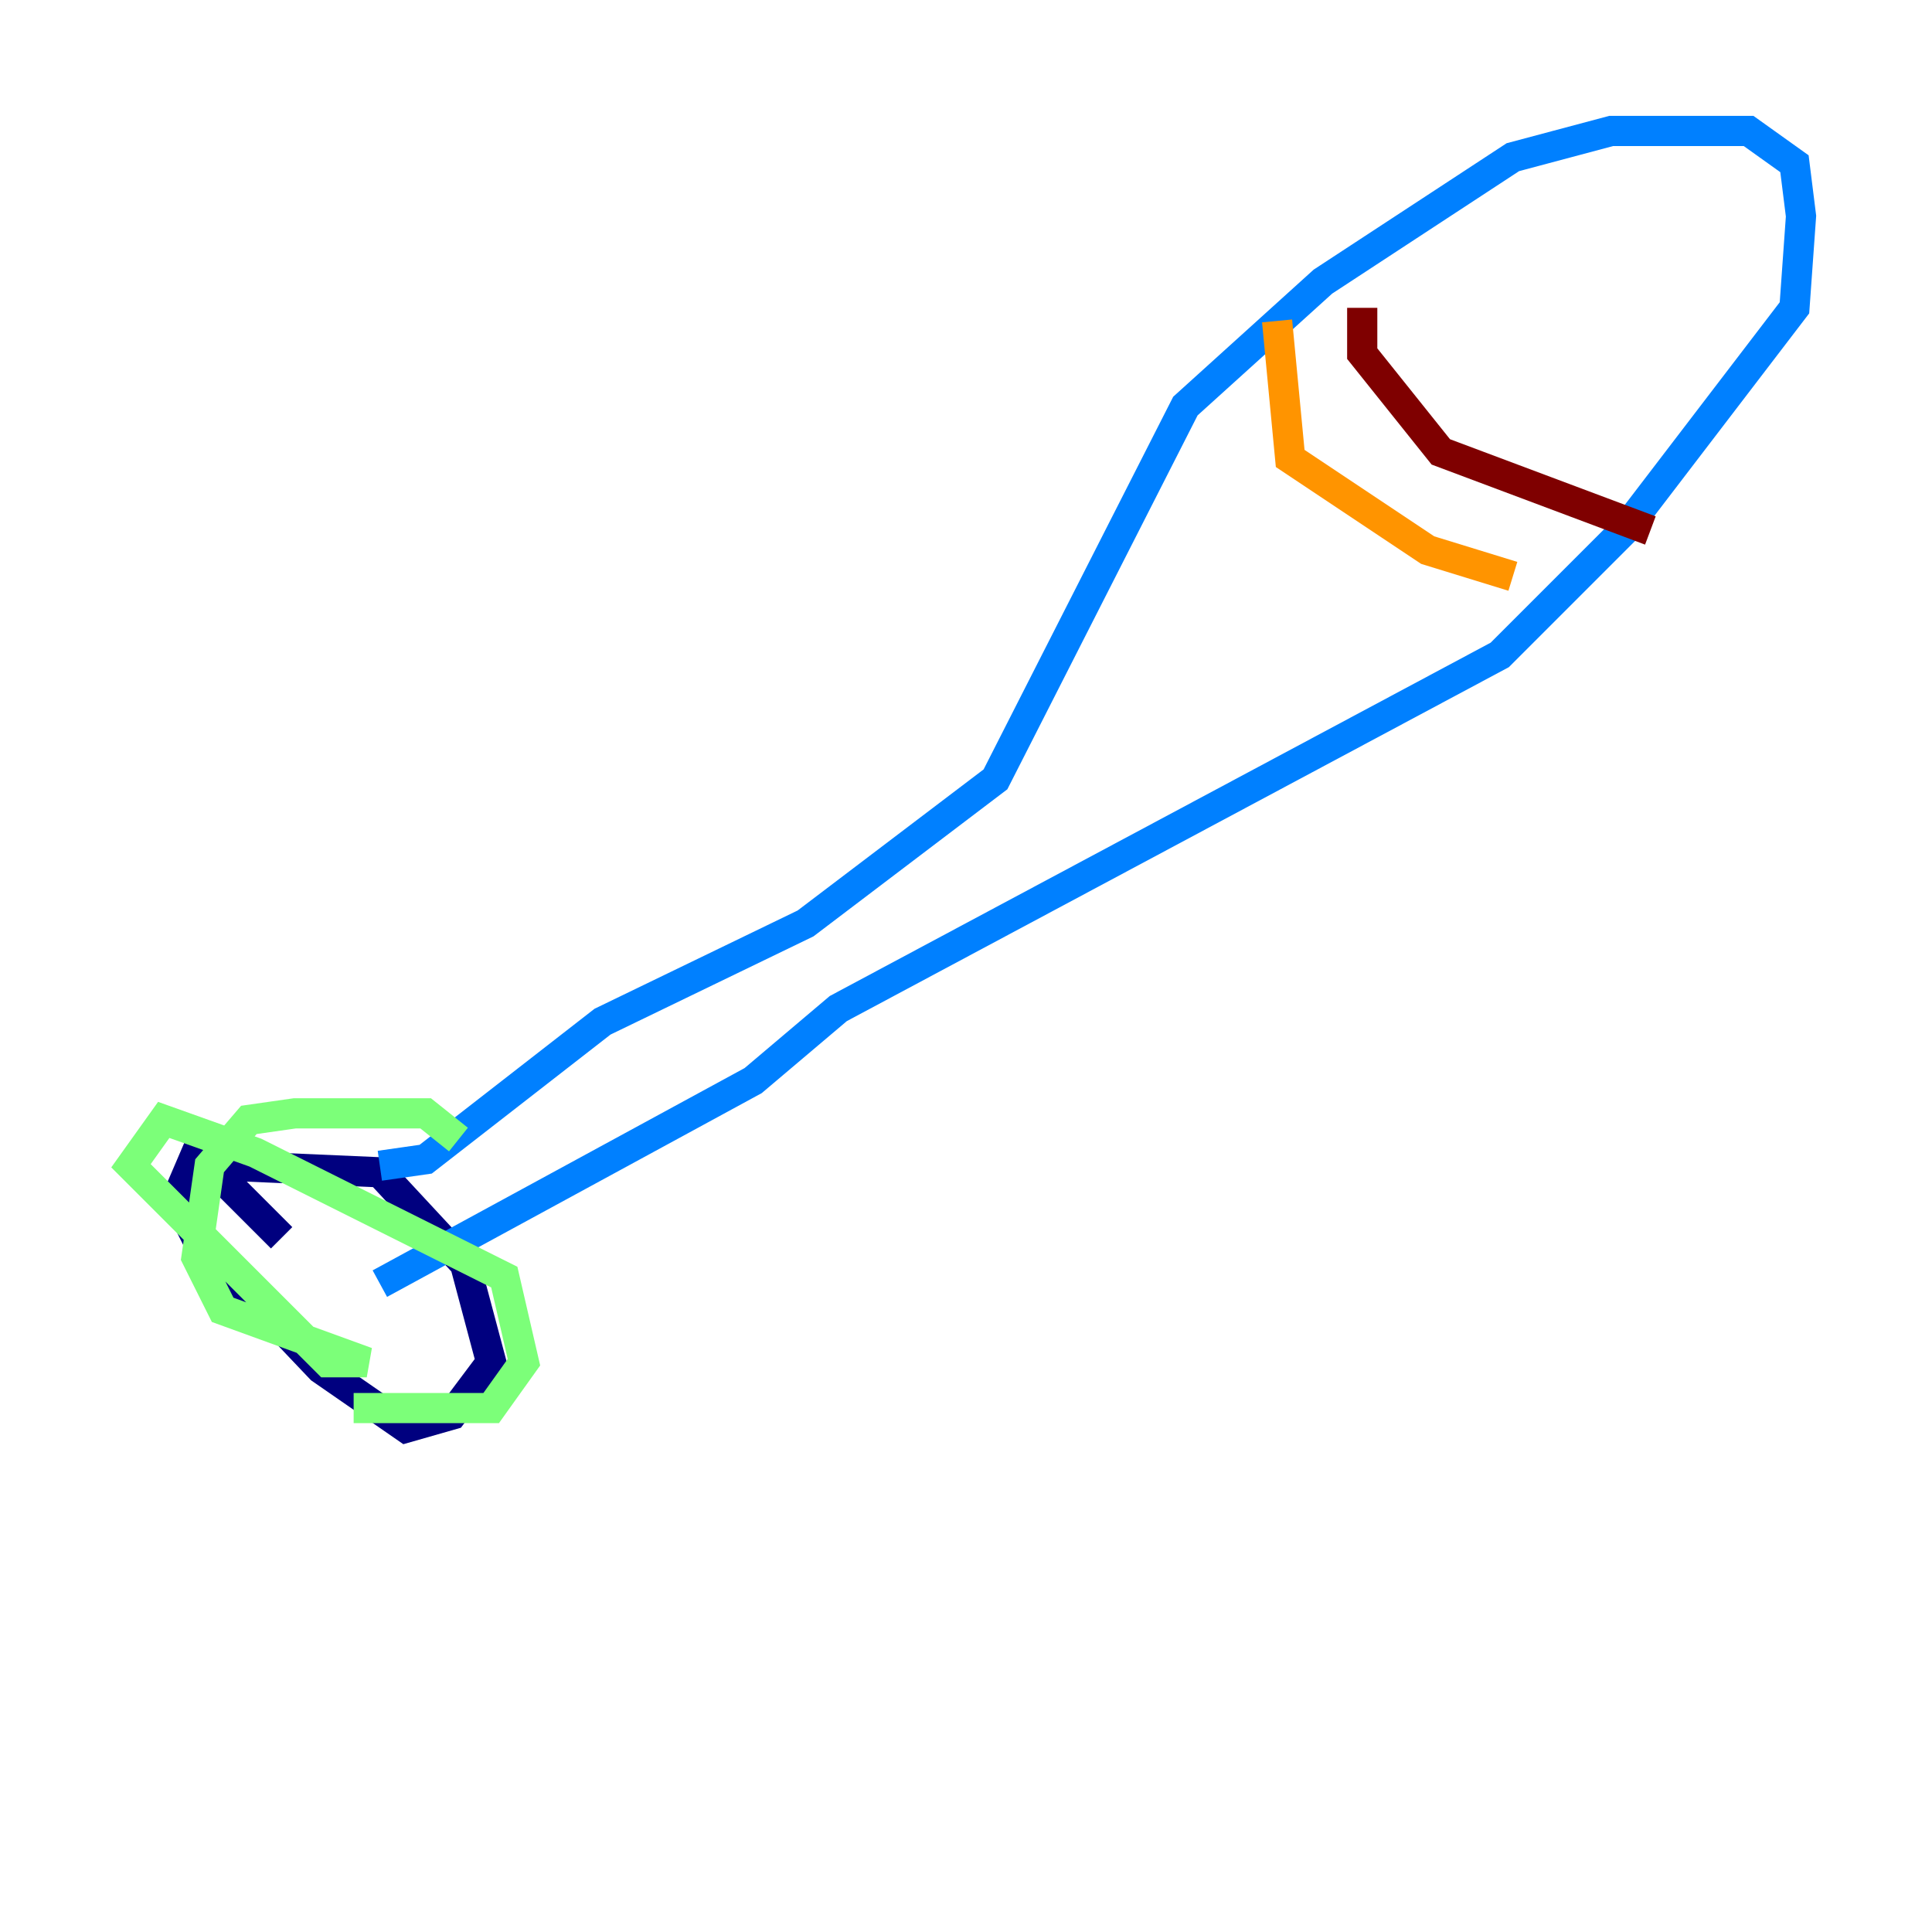 <?xml version="1.0" encoding="utf-8" ?>
<svg baseProfile="tiny" height="128" version="1.2" viewBox="0,0,128,128" width="128" xmlns="http://www.w3.org/2000/svg" xmlns:ev="http://www.w3.org/2001/xml-events" xmlns:xlink="http://www.w3.org/1999/xlink"><defs /><polyline fill="none" points="18.658,82.007 13.017,76.366 11.715,79.403 13.017,82.007 21.261,90.685 26.902,94.59 29.939,93.722 32.542,90.251 30.807,83.742 25.166,77.668 15.186,77.234" stroke="#00007f" stroke-width="2" /><polyline fill="none" points="25.166,77.234 28.203,76.8 39.919,67.688 53.37,61.18 65.953,51.634 78.536,26.902 87.647,18.658 100.231,10.414 106.739,8.678 115.851,8.678 118.888,10.848 119.322,14.319 118.888,20.393 107.607,35.146 99.363,43.39 55.539,66.82 49.898,71.593 25.166,85.044" stroke="#0080ff" stroke-width="2" /><polyline fill="none" points="23.43,93.288 32.542,93.288 34.712,90.251 33.41,84.61 16.922,76.366 10.848,74.197 8.678,77.234 21.695,90.251 24.298,90.251 14.752,86.78 13.017,83.308 13.885,77.234 16.488,74.197 19.525,73.763 28.203,73.763 30.373,75.498" stroke="#7cff79" stroke-width="2" /><polyline fill="none" points="84.61,21.261 85.478,30.373 94.59,36.447 100.231,38.183" stroke="#ff9400" stroke-width="2" /><polyline fill="none" points="90.251,20.393 90.251,23.43 95.458,29.939 109.342,35.146" stroke="#7f0000" stroke-width="2" /></svg>